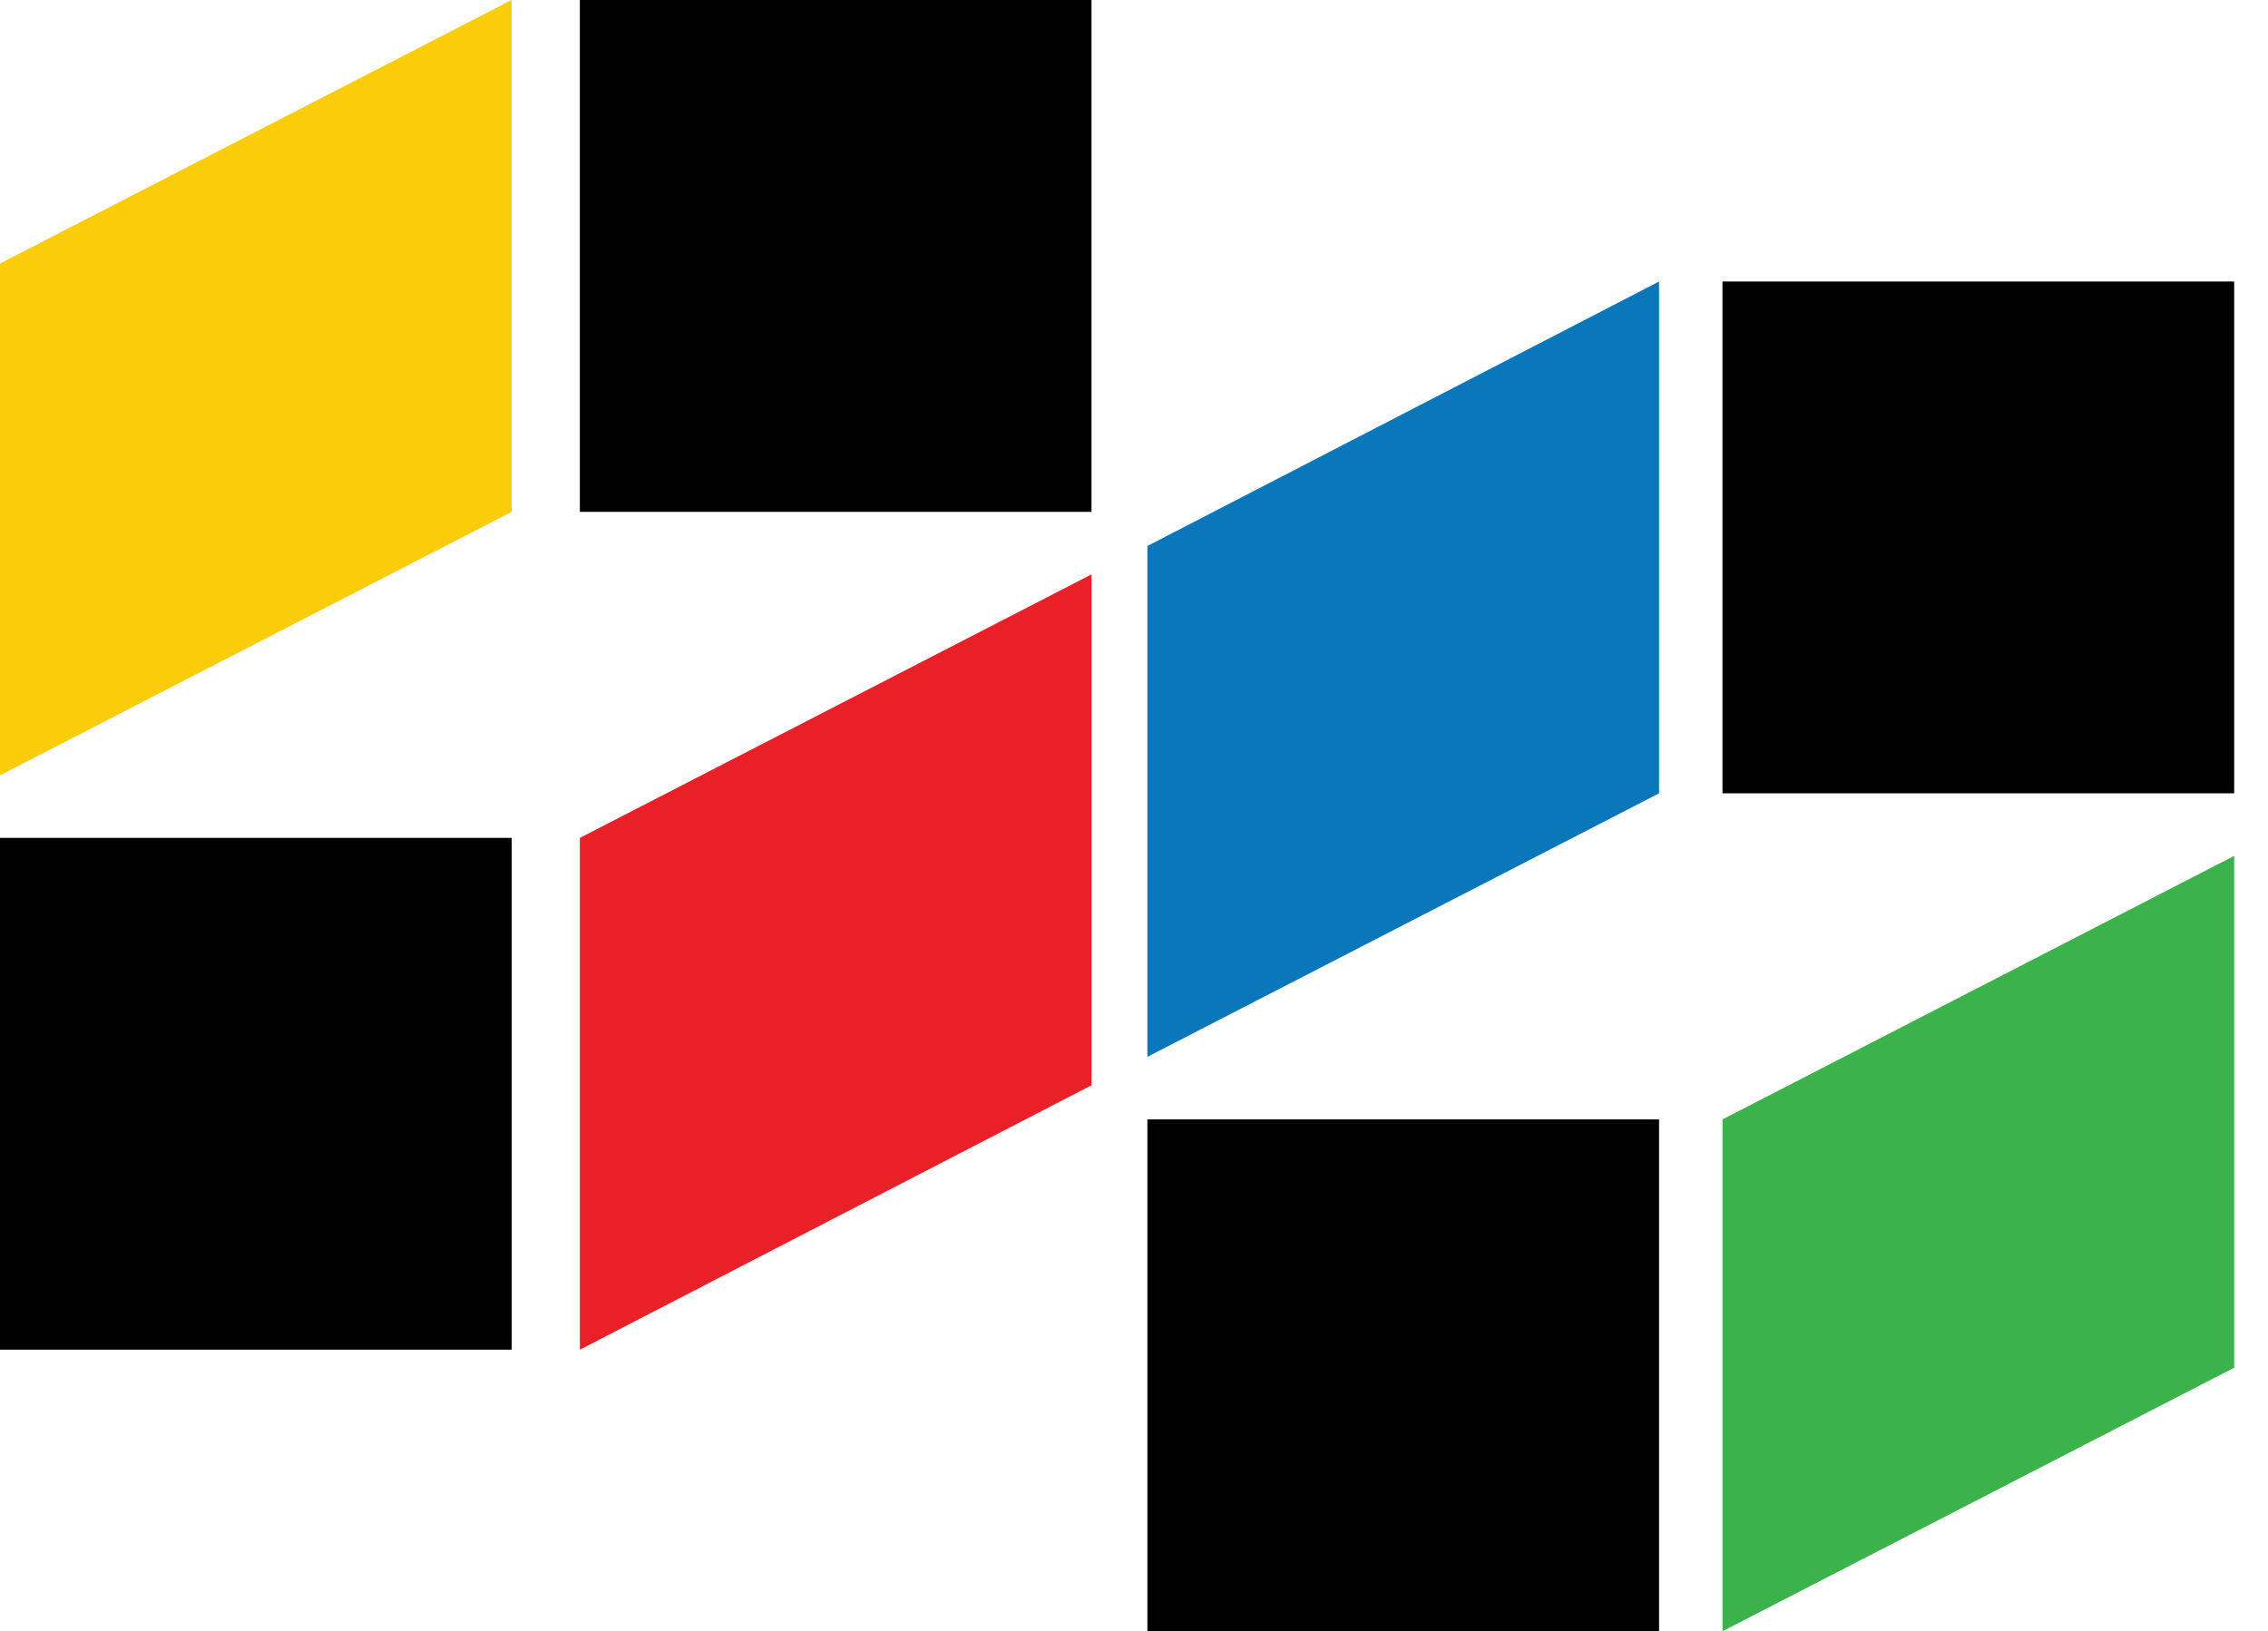 <svg width="57" height="41" fill="none" xmlns="http://www.w3.org/2000/svg"><path d="M41.696 28.135h-12.86V41h12.86V28.135zM12.859 21.06H0v12.864h12.859V21.06zM27.432 0H14.573v12.865h12.859V0zM56.15 7.076H43.29V19.94h12.86V7.076z" fill="#000"/><path d="M27.432 27.278l-12.859 6.646V21.06l12.859-6.623v12.84z" fill="#E92027"/><path d="M43.291 28.135V41l12.859-6.623V21.512l-12.86 6.624z" fill="#3BB24A"/><path d="M12.859 0L0 6.623v12.864l12.859-6.622V0z" fill="#FBCC09"/><path d="M41.696 19.94l-12.86 6.623v-12.84l12.86-6.647V19.94z" fill="#0B77BB"/></svg>